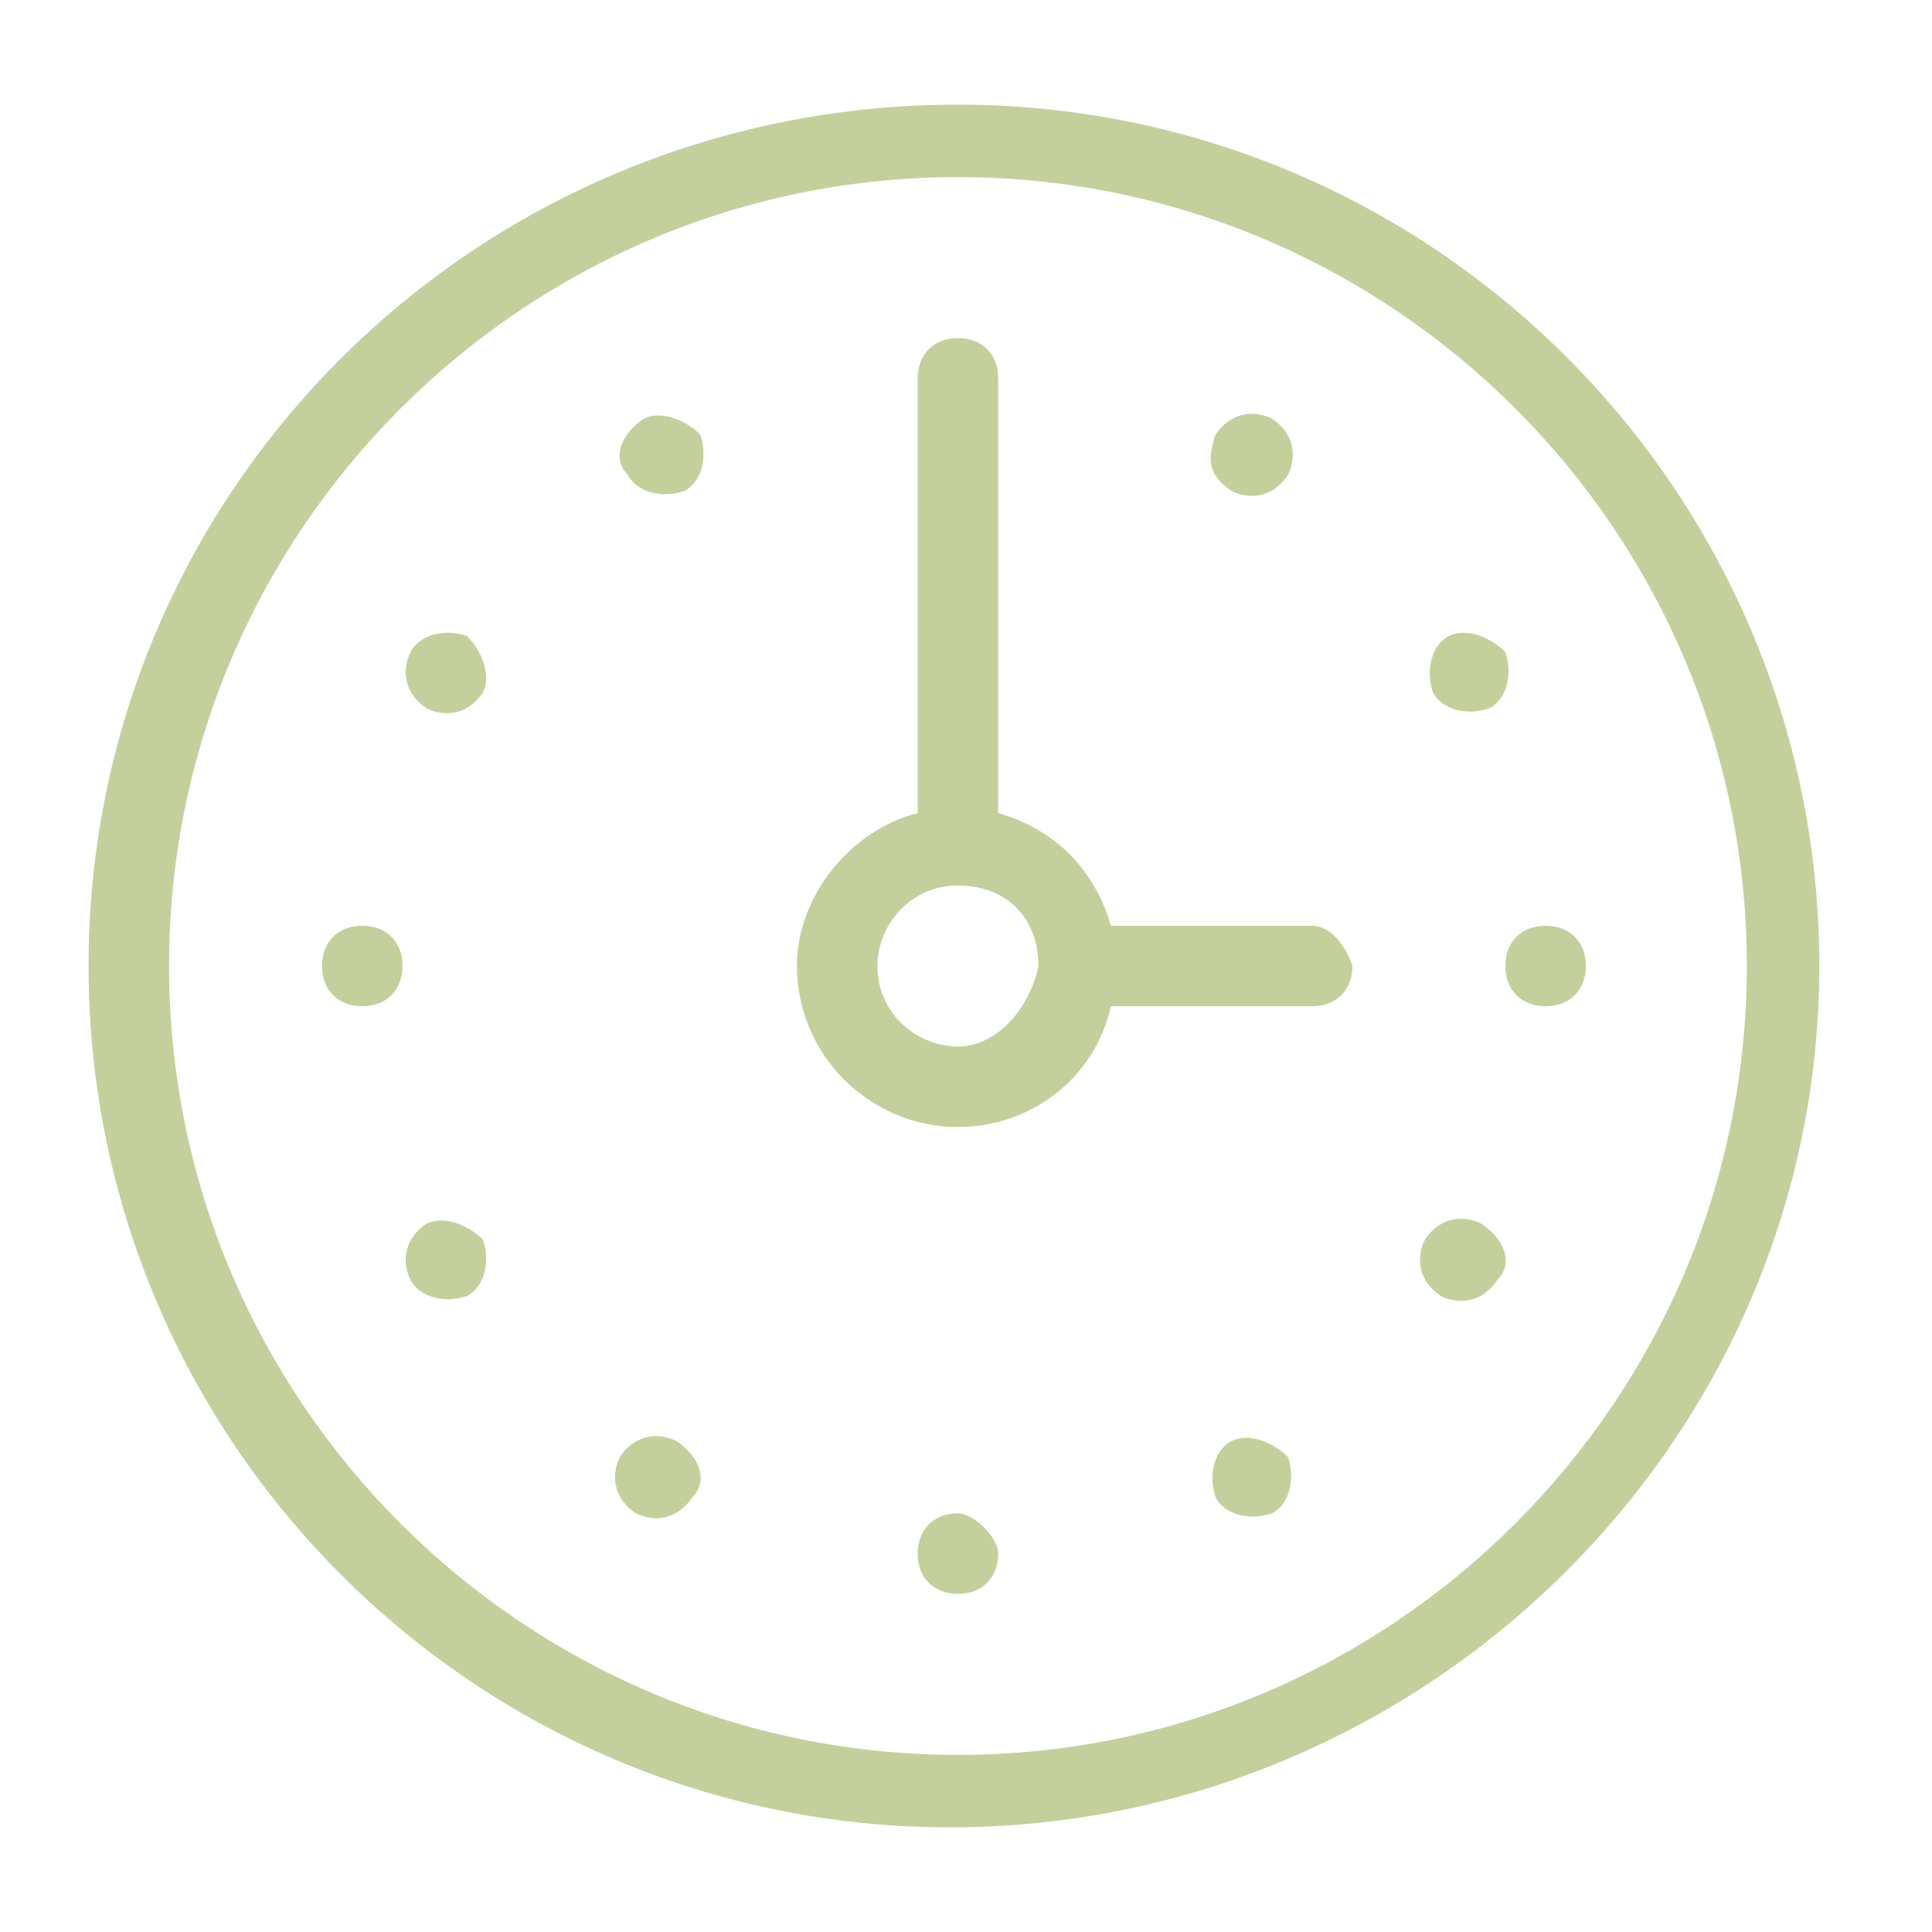 <?xml version="1.0" standalone="no"?><!DOCTYPE svg PUBLIC "-//W3C//DTD SVG 1.1//EN" "http://www.w3.org/Graphics/SVG/1.1/DTD/svg11.dtd"><svg t="1554558230995" class="icon" style="" viewBox="0 0 1024 1024" version="1.1" xmlns="http://www.w3.org/2000/svg" p-id="2130" xmlns:xlink="http://www.w3.org/1999/xlink" width="16" height="16"><defs><style type="text/css">@font-face { font-family: "Roboto Condensed"; src: url("chrome-extension://lienonopcegannlgdkgonpofbhgmclcc/RobotoCondensed-Regular.ttf"); }
</style></defs><path d="M358.4 763.733c-8.533-4.267-21.333-4.267-29.867 8.533-4.267 8.533-4.267 21.333 8.533 29.867 8.533 4.267 21.333 4.267 29.867-8.533C375.467 785.067 371.2 772.267 358.4 763.733zM652.8 260.267c8.533 4.267 21.333 4.267 29.867-8.533 4.267-8.533 4.267-21.333-8.533-29.867-8.533-4.267-21.333-4.267-29.867 8.533C640 243.2 640 251.733 652.8 260.267zM192 490.667c-12.8 0-21.333 8.533-21.333 21.333 0 12.8 8.533 21.333 21.333 21.333S213.333 524.8 213.333 512C213.333 499.2 204.8 490.667 192 490.667zM341.333 221.867C328.533 230.4 324.267 243.2 332.8 251.733c4.267 8.533 17.067 12.8 29.867 8.533 8.533-4.267 12.8-17.067 8.533-29.867C362.667 221.867 349.867 217.6 341.333 221.867zM226.133 648.533C213.333 657.067 213.333 669.867 217.6 678.4c4.267 8.533 17.067 12.8 29.867 8.533 8.533-4.267 12.8-17.067 8.533-29.867C247.467 648.533 234.667 644.267 226.133 648.533zM247.467 337.067C234.667 332.8 221.867 337.067 217.6 345.6 213.333 354.133 213.333 366.933 226.133 375.467c8.533 4.267 21.333 4.267 29.867-8.533C260.267 358.4 256 345.6 247.467 337.067zM652.8 763.733c-8.533 4.267-12.8 17.067-8.533 29.867 4.267 8.533 17.067 12.8 29.867 8.533 8.533-4.267 12.8-17.067 8.533-29.867C674.133 763.733 661.333 759.467 652.8 763.733zM768 337.067c-8.533 4.267-12.8 17.067-8.533 29.867 4.267 8.533 17.067 12.8 29.867 8.533 8.533-4.267 12.8-17.067 8.533-29.867C789.333 337.067 776.533 332.8 768 337.067zM819.2 490.667c-12.8 0-21.333 8.533-21.333 21.333 0 12.8 8.533 21.333 21.333 21.333s21.333-8.533 21.333-21.333C840.533 499.2 832 490.667 819.2 490.667zM507.733 55.467C251.733 55.467 46.933 260.267 46.933 512c0 251.733 204.8 456.533 456.533 456.533S964.267 763.733 964.267 512C964.267 260.267 759.467 55.467 507.733 55.467zM507.733 930.133c-230.4 0-418.133-187.733-418.133-418.133s187.733-418.133 418.133-418.133 418.133 187.733 418.133 418.133S738.133 930.133 507.733 930.133zM695.467 490.667l-106.667 0c-8.533-29.867-29.867-51.2-59.733-59.733L529.067 200.533c0-12.8-8.533-21.333-21.333-21.333s-21.333 8.533-21.333 21.333l0 230.4c-34.133 8.533-64 42.667-64 81.067 0 46.933 38.4 85.333 85.333 85.333 38.4 0 72.533-25.6 81.067-64l106.667 0c12.8 0 21.333-8.533 21.333-21.333C712.533 499.2 704 490.667 695.467 490.667zM507.733 554.667c-21.333 0-42.667-17.067-42.667-42.667 0-21.333 17.067-42.667 42.667-42.667s42.667 17.067 42.667 42.667C546.133 533.333 529.067 554.667 507.733 554.667zM507.733 802.133c-12.8 0-21.333 8.533-21.333 21.333 0 12.8 8.533 21.333 21.333 21.333s21.333-8.533 21.333-21.333C529.067 814.933 516.267 802.133 507.733 802.133zM785.067 648.533c-8.533-4.267-21.333-4.267-29.867 8.533-4.267 8.533-4.267 21.333 8.533 29.867 8.533 4.267 21.333 4.267 29.867-8.533C802.133 669.867 797.867 657.067 785.067 648.533z" p-id="2131" fill="#c3d09c"></path></svg>